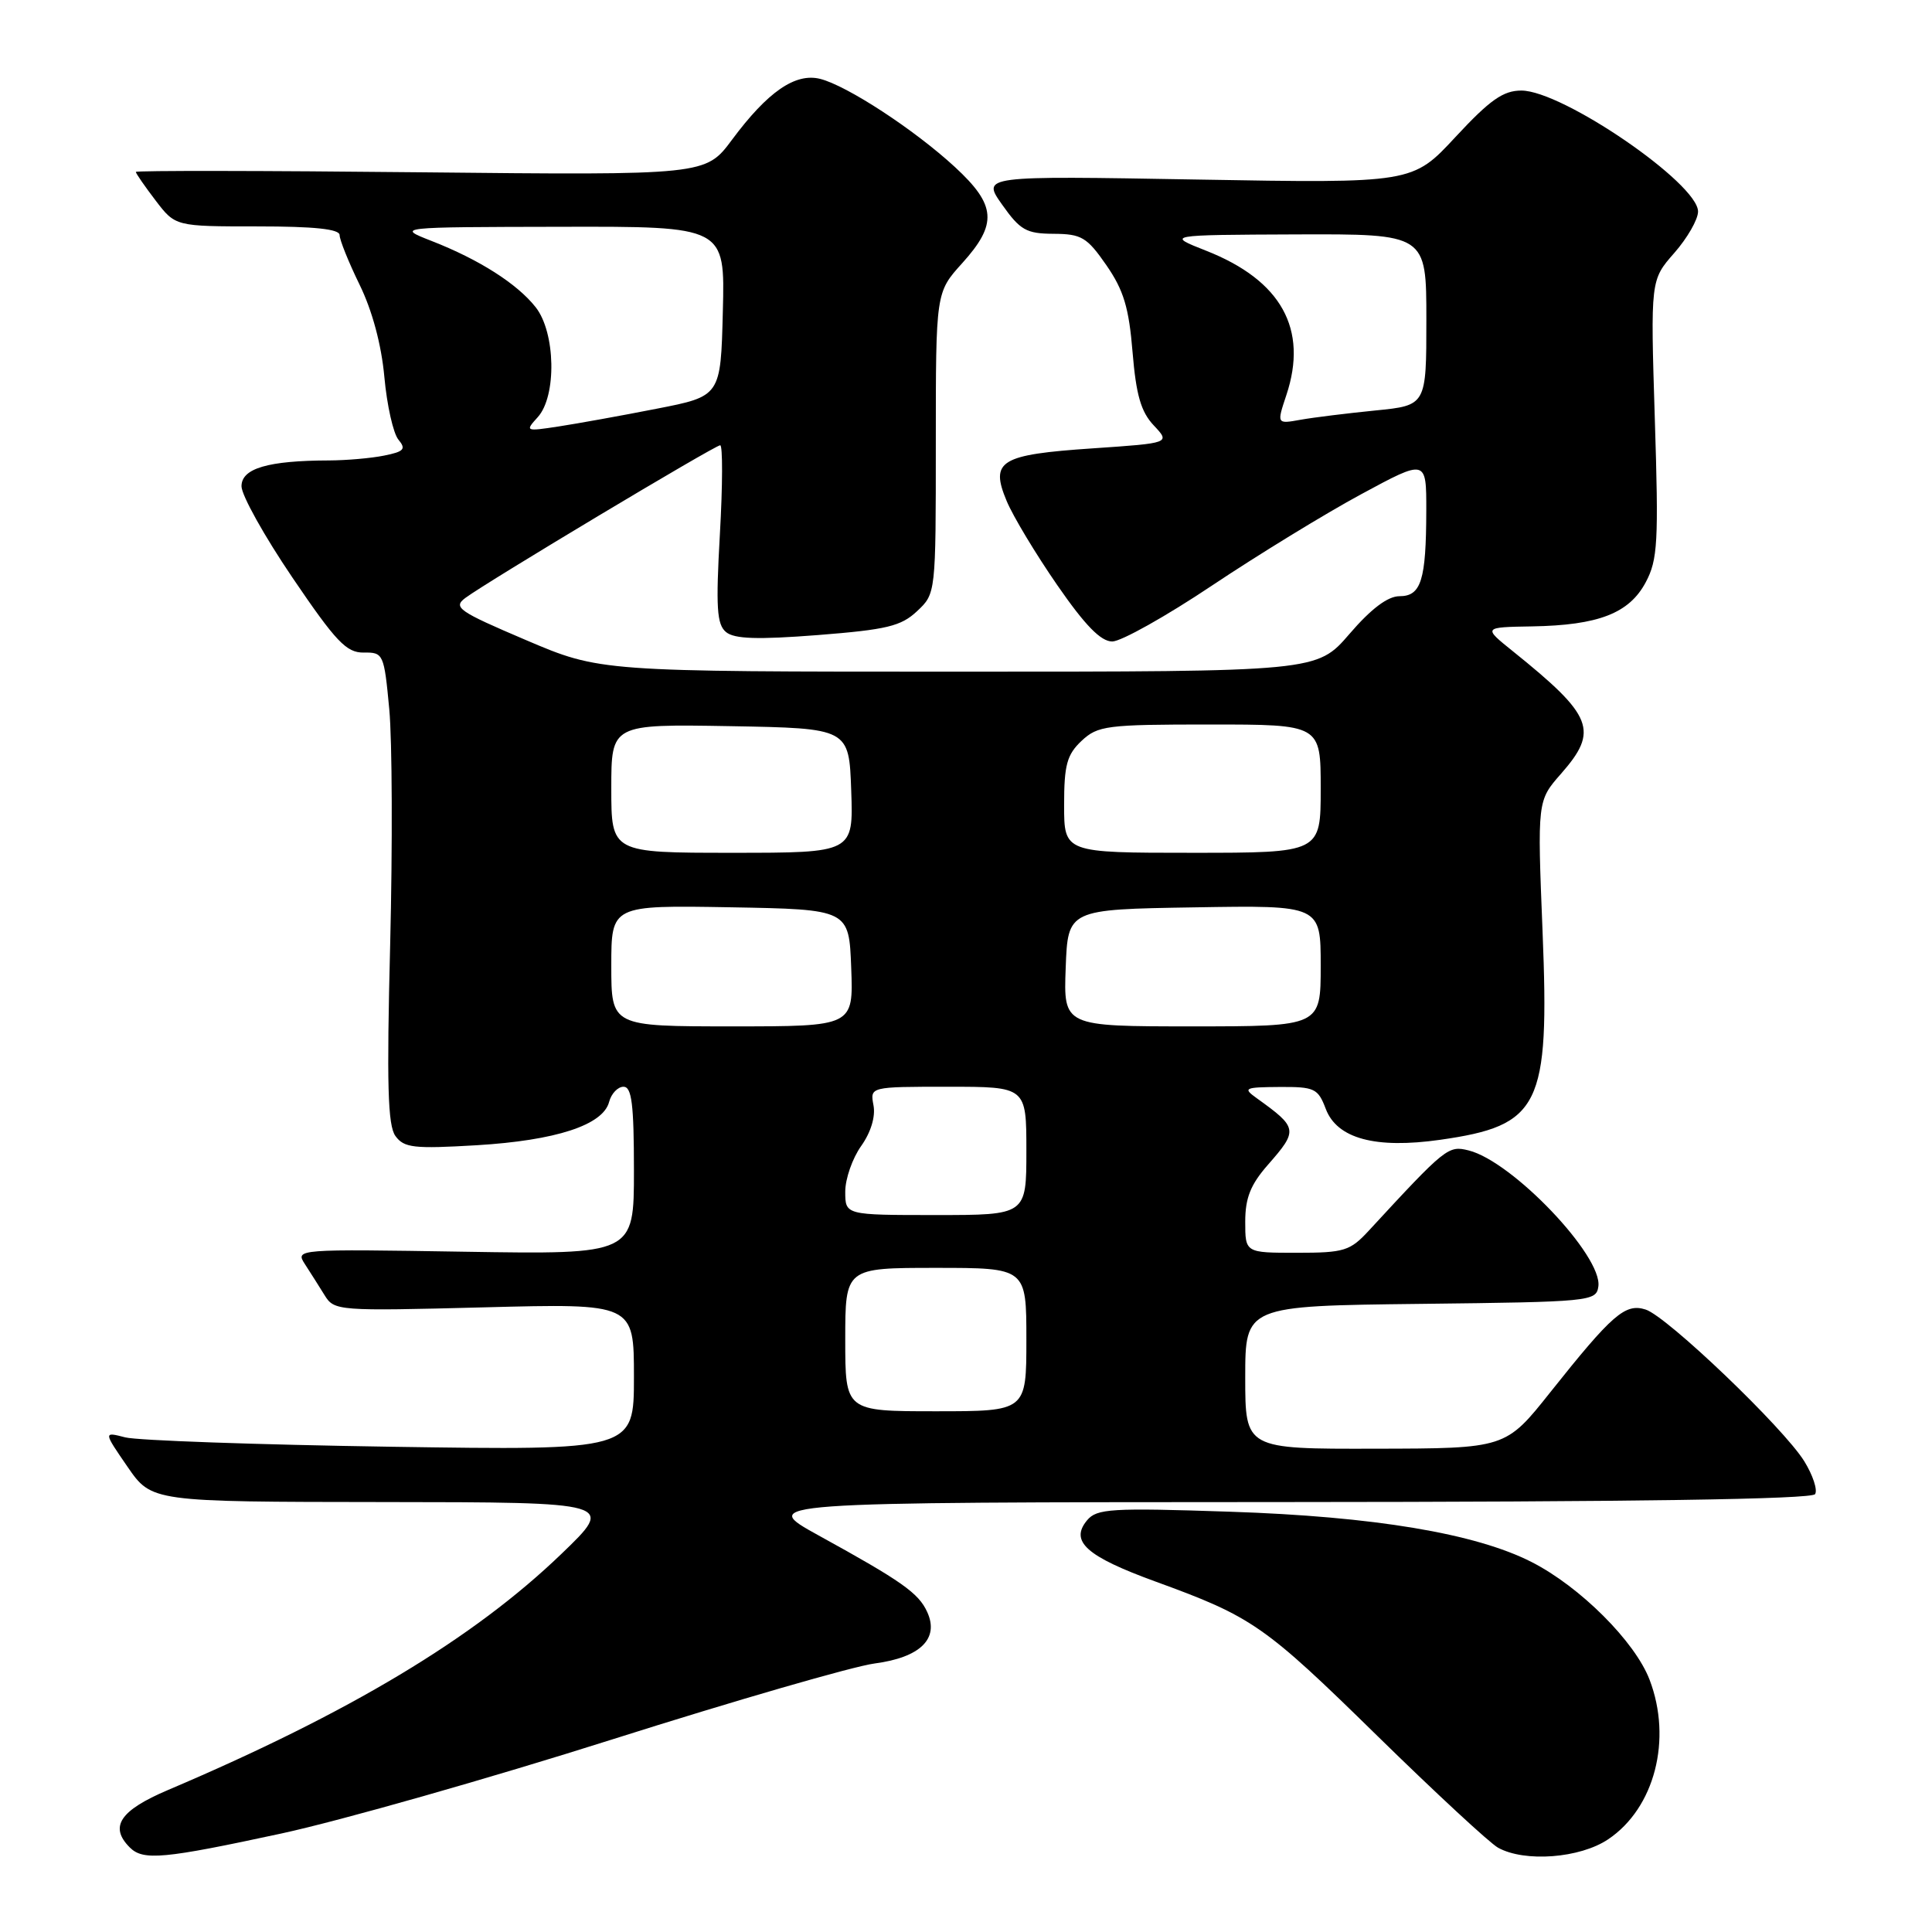 <?xml version="1.0" encoding="UTF-8" standalone="no"?>
<!DOCTYPE svg PUBLIC "-//W3C//DTD SVG 1.1//EN" "http://www.w3.org/Graphics/SVG/1.1/DTD/svg11.dtd" >
<svg xmlns="http://www.w3.org/2000/svg" xmlns:xlink="http://www.w3.org/1999/xlink" version="1.1" viewBox="0 0 256 256">
 <g >
 <path fill="currentColor"
d=" M 37.32 242.94 C 45.12 241.25 64.82 235.65 81.10 230.49 C 97.38 225.33 113.03 220.80 115.89 220.42 C 121.94 219.62 124.48 217.14 122.86 213.60 C 121.72 211.09 119.51 209.53 108.50 203.47 C 100.50 199.06 100.50 199.06 170.19 199.03 C 216.37 199.01 240.09 198.66 240.51 197.98 C 240.86 197.42 240.21 195.46 239.08 193.63 C 236.35 189.21 220.88 174.41 218.05 173.52 C 215.35 172.66 213.64 174.15 205.43 184.47 C 199.50 191.93 199.50 191.93 182.25 191.96 C 165.00 192.00 165.00 192.00 165.00 182.52 C 165.00 173.04 165.00 173.04 188.25 172.77 C 210.76 172.51 211.51 172.44 211.79 170.47 C 212.37 166.44 200.41 153.89 194.61 152.44 C 191.90 151.76 191.57 152.02 181.39 163.05 C 178.89 165.76 178.12 166.00 171.83 166.00 C 165.00 166.00 165.00 166.00 165.00 161.88 C 165.00 158.73 165.71 156.96 168.00 154.35 C 172.04 149.74 171.99 149.44 166.50 145.50 C 164.66 144.18 164.90 144.06 169.53 144.03 C 174.19 144.00 174.64 144.22 175.67 146.93 C 177.16 150.87 182.25 152.25 190.83 151.03 C 204.08 149.14 205.33 146.62 204.40 123.50 C 203.70 106.10 203.70 106.10 206.85 102.52 C 211.87 96.80 211.12 94.87 200.47 86.30 C 196.50 83.11 196.50 83.11 203.00 83.00 C 211.80 82.85 215.88 81.27 218.07 77.15 C 219.66 74.17 219.79 71.83 219.27 55.46 C 218.70 37.11 218.70 37.11 221.85 33.52 C 223.58 31.55 225.00 29.08 225.00 28.03 C 225.00 24.30 207.04 12.00 201.59 12.00 C 199.18 12.00 197.43 13.23 192.87 18.14 C 187.17 24.29 187.17 24.29 158.62 23.79 C 130.08 23.29 130.08 23.29 132.79 27.12 C 135.18 30.50 135.99 30.96 139.61 30.98 C 143.30 31.00 144.03 31.43 146.60 35.14 C 148.89 38.45 149.59 40.77 150.07 46.66 C 150.54 52.33 151.18 54.57 152.88 56.37 C 155.08 58.71 155.08 58.71 144.79 59.41 C 132.49 60.24 131.16 61.06 133.39 66.39 C 134.23 68.41 137.25 73.42 140.09 77.53 C 143.78 82.87 145.86 85.00 147.38 85.00 C 148.55 85.00 154.51 81.66 160.61 77.58 C 166.72 73.50 175.60 68.06 180.36 65.49 C 189.00 60.82 189.00 60.82 188.99 67.66 C 188.97 76.89 188.31 79.00 185.44 79.00 C 183.89 79.00 181.68 80.66 178.81 84.00 C 174.50 89.00 174.50 89.00 127.00 89.00 C 79.50 89.00 79.50 89.00 69.66 84.80 C 60.74 81.00 59.99 80.48 61.66 79.23 C 64.55 77.08 94.73 59.00 95.43 59.00 C 95.77 59.00 95.76 64.29 95.39 70.76 C 94.84 80.50 94.98 82.74 96.20 83.75 C 97.31 84.67 100.36 84.77 108.36 84.15 C 117.51 83.43 119.39 82.98 121.52 80.98 C 124.00 78.65 124.00 78.65 124.00 58.70 C 124.00 38.74 124.00 38.74 127.50 34.87 C 132.20 29.66 132.01 27.19 126.53 22.13 C 121.16 17.18 112.24 11.35 108.67 10.45 C 105.38 9.63 101.72 12.16 97.00 18.51 C 93.50 23.22 93.50 23.22 55.75 22.83 C 34.99 22.61 18.00 22.59 18.00 22.78 C 18.00 22.98 19.18 24.68 20.62 26.57 C 23.24 30.00 23.24 30.00 34.12 30.00 C 41.65 30.00 45.00 30.35 45.00 31.15 C 45.00 31.78 46.19 34.74 47.65 37.73 C 49.32 41.14 50.54 45.67 50.93 49.95 C 51.27 53.70 52.11 57.43 52.79 58.25 C 53.84 59.51 53.54 59.84 50.89 60.37 C 49.16 60.72 45.89 61.00 43.63 61.01 C 35.51 61.03 32.00 62.06 32.00 64.43 C 32.00 65.62 35.04 71.07 38.76 76.55 C 44.52 85.04 45.90 86.49 48.19 86.47 C 50.80 86.43 50.89 86.63 51.58 93.97 C 51.97 98.11 52.02 112.13 51.70 125.13 C 51.23 143.69 51.38 149.14 52.40 150.53 C 53.54 152.10 54.85 152.24 63.16 151.75 C 73.65 151.12 79.91 149.08 80.71 146.01 C 81.00 144.91 81.86 144.00 82.62 144.00 C 83.71 144.00 84.00 146.32 84.00 155.11 C 84.00 166.22 84.00 166.22 61.55 165.86 C 39.29 165.50 39.11 165.51 40.40 167.50 C 41.11 168.60 42.29 170.45 43.01 171.62 C 44.29 173.70 44.75 173.73 64.16 173.23 C 84.00 172.71 84.00 172.71 84.00 182.45 C 84.00 192.19 84.00 192.19 51.75 191.70 C 34.01 191.43 18.20 190.87 16.60 190.46 C 13.70 189.71 13.70 189.71 16.90 194.36 C 20.10 199.00 20.10 199.00 50.80 199.03 C 81.50 199.06 81.50 199.06 74.38 205.91 C 62.75 217.10 46.32 226.96 22.25 237.19 C 15.88 239.90 14.45 242.05 17.20 244.80 C 18.97 246.57 21.67 246.32 37.32 242.94 Z  M 213.10 243.71 C 219.25 239.58 221.60 230.49 218.58 222.58 C 216.65 217.52 209.37 210.25 202.95 206.98 C 195.53 203.19 182.06 200.94 162.99 200.31 C 147.21 199.78 145.33 199.90 144.04 201.45 C 141.73 204.24 143.93 206.22 153.10 209.56 C 165.97 214.25 167.50 215.31 182.50 230.01 C 190.20 237.55 197.40 244.22 198.50 244.83 C 202.03 246.79 209.37 246.23 213.10 243.71 Z  M 112.00 177.50 C 112.00 168.00 112.00 168.00 124.00 168.00 C 136.00 168.00 136.00 168.00 136.00 177.50 C 136.00 187.00 136.00 187.00 124.00 187.00 C 112.00 187.00 112.00 187.00 112.00 177.50 Z  M 112.00 157.90 C 112.00 156.20 112.95 153.48 114.11 151.85 C 115.40 150.03 116.03 147.95 115.74 146.45 C 115.28 144.00 115.28 144.00 125.64 144.00 C 136.00 144.00 136.00 144.00 136.00 152.50 C 136.00 161.00 136.00 161.00 124.00 161.00 C 112.00 161.00 112.00 161.00 112.00 157.90 Z  M 81.00 127.97 C 81.00 119.95 81.00 119.95 96.75 120.22 C 112.50 120.50 112.50 120.50 112.79 128.25 C 113.08 136.00 113.08 136.00 97.04 136.00 C 81.00 136.00 81.00 136.00 81.00 127.97 Z  M 141.21 128.25 C 141.50 120.50 141.50 120.50 158.25 120.23 C 175.00 119.95 175.00 119.95 175.00 127.98 C 175.00 136.00 175.00 136.00 157.96 136.00 C 140.92 136.00 140.92 136.00 141.21 128.25 Z  M 81.00 104.47 C 81.00 95.95 81.00 95.95 96.75 96.22 C 112.50 96.50 112.50 96.50 112.79 104.75 C 113.08 113.00 113.08 113.00 97.04 113.00 C 81.00 113.00 81.00 113.00 81.00 104.47 Z  M 141.00 106.67 C 141.00 101.36 141.37 100.00 143.31 98.17 C 145.47 96.15 146.61 96.00 160.31 96.00 C 175.00 96.00 175.00 96.00 175.00 104.50 C 175.00 113.00 175.00 113.00 158.00 113.00 C 141.00 113.00 141.00 113.00 141.00 106.67 Z  M 71.26 55.27 C 73.78 52.48 73.62 44.06 70.98 40.71 C 68.54 37.61 63.50 34.39 57.19 31.93 C 52.50 30.09 52.50 30.09 74.28 30.05 C 96.07 30.00 96.07 30.00 95.78 41.25 C 95.50 52.50 95.50 52.50 87.00 54.16 C 82.33 55.08 76.48 56.13 74.01 56.51 C 69.62 57.18 69.55 57.15 71.26 55.27 Z  M 170.45 52.35 C 173.36 43.61 169.78 37.15 159.84 33.23 C 154.50 31.13 154.50 31.13 171.75 31.06 C 189.00 31.00 189.00 31.00 189.00 42.36 C 189.00 53.72 189.00 53.72 182.25 54.39 C 178.54 54.76 174.08 55.31 172.33 55.62 C 169.17 56.19 169.17 56.19 170.45 52.35 Z "/>
</g>
</svg>